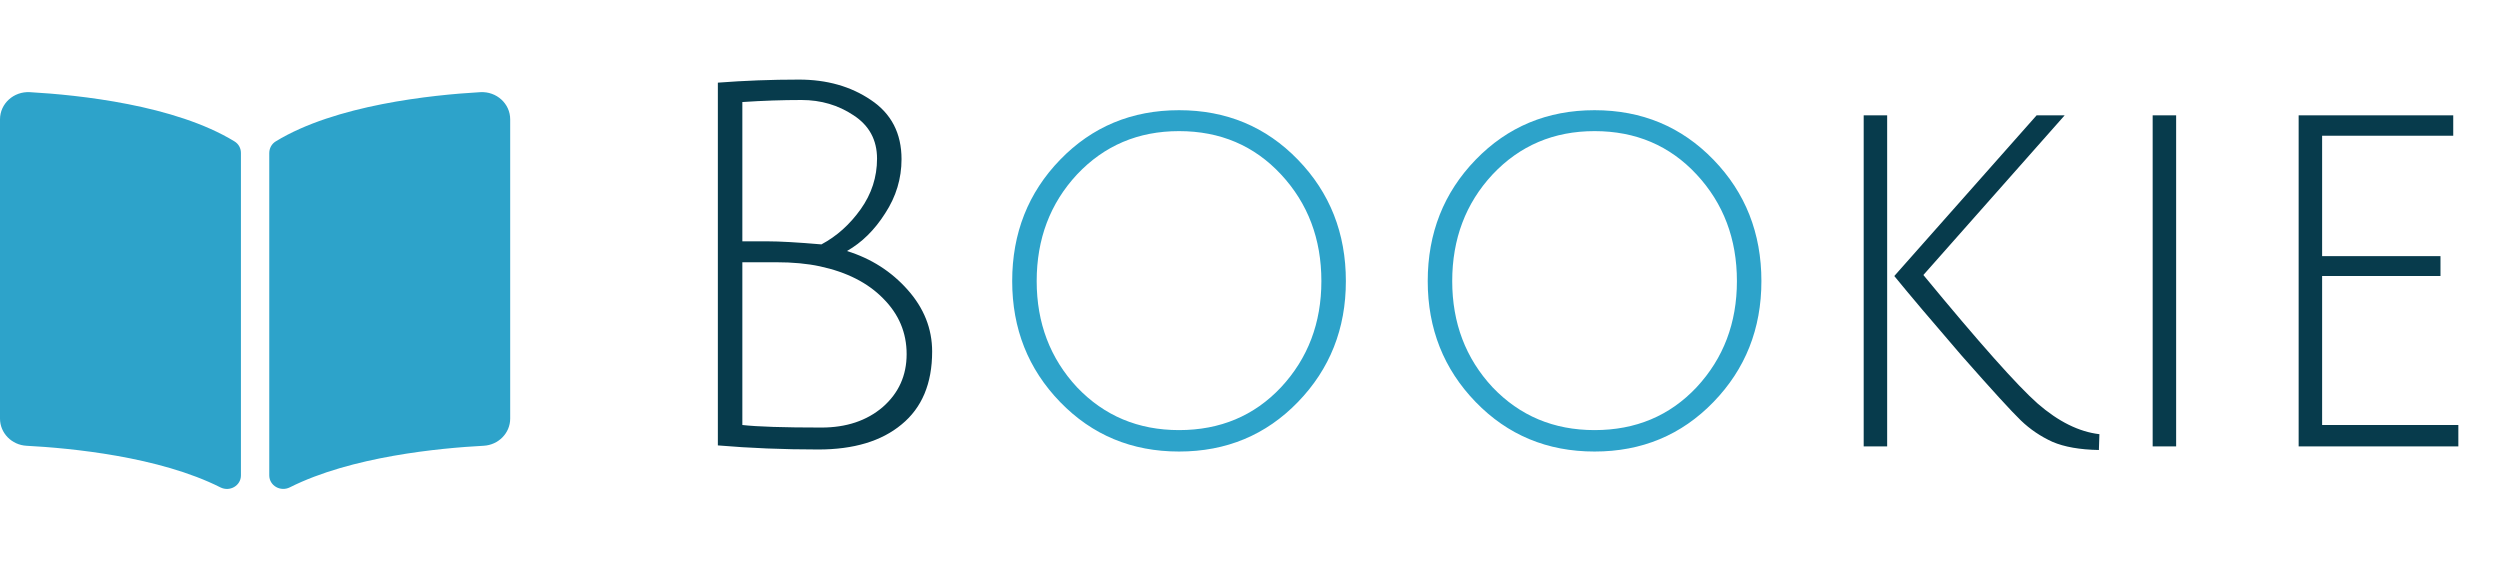 <svg width="196" height="44" viewBox="0 0 196 44" fill="none" xmlns="http://www.w3.org/2000/svg">
<path d="M56.28 6.48C58.36 6.32 60.48 6.24 62.64 6.24C64.827 6.24 66.707 6.773 68.28 7.84C69.88 8.907 70.68 10.453 70.68 12.48C70.68 14 70.253 15.413 69.4 16.72C68.573 18.027 67.573 19.013 66.4 19.68C68.293 20.267 69.88 21.28 71.16 22.72C72.44 24.16 73.08 25.773 73.08 27.56C73.08 30.067 72.28 31.973 70.68 33.28C69.107 34.587 66.933 35.24 64.16 35.24C61.413 35.24 58.787 35.133 56.28 34.92V6.48ZM64.4 33.52C66.347 33.52 67.947 32.987 69.2 31.92C70.453 30.827 71.08 29.44 71.08 27.76C71.08 26.08 70.467 24.627 69.24 23.4C68.04 22.173 66.387 21.333 64.28 20.88C63.293 20.667 62.147 20.56 60.84 20.56C59.56 20.56 58.68 20.56 58.2 20.56V33.32C59.373 33.453 61.44 33.52 64.4 33.52ZM68.76 12.44C68.76 10.973 68.147 9.84 66.92 9.04C65.72 8.24 64.36 7.84 62.84 7.84C61.347 7.84 59.8 7.893 58.2 8V18.92C58.547 18.92 59.2 18.92 60.16 18.92C61.12 18.92 62.533 19 64.4 19.16C65.6 18.52 66.627 17.6 67.48 16.4C68.333 15.2 68.76 13.88 68.76 12.44ZM161.872 9.04L150.793 21.56C155.166 26.867 158.153 30.227 159.753 31.64C161.379 33.053 162.993 33.853 164.593 34.04L164.553 35.28C163.059 35.253 161.846 35.04 160.913 34.64C159.979 34.213 159.153 33.653 158.433 32.96C157.713 32.267 156.166 30.573 153.793 27.88C151.446 25.16 149.686 23.08 148.513 21.64L159.673 9.04H161.872ZM147.953 9.04V35H146.113V9.04H147.953ZM168.769 35V9.04H170.609V35H168.769ZM180.214 35V9.04H192.334V10.64H182.054V20.08H191.334V21.64H182.054V33.32H192.734V35H180.214Z" fill="#073B4C"/>
<path d="M92.436 35.4C88.73 35.4 85.623 34.107 83.116 31.52C80.61 28.933 79.356 25.773 79.356 22.04C79.356 18.28 80.61 15.107 83.116 12.52C85.623 9.933 88.73 8.64 92.436 8.64C96.143 8.64 99.25 9.933 101.756 12.52C104.263 15.107 105.516 18.28 105.516 22.04C105.516 25.773 104.263 28.933 101.756 31.52C99.25 34.107 96.143 35.4 92.436 35.4ZM92.436 10.28C89.236 10.28 86.57 11.413 84.436 13.68C82.33 15.947 81.276 18.733 81.276 22.04C81.276 25.32 82.33 28.093 84.436 30.36C86.57 32.6 89.236 33.72 92.436 33.72C95.663 33.72 98.33 32.6 100.436 30.36C102.543 28.093 103.596 25.32 103.596 22.04C103.596 18.733 102.543 15.947 100.436 13.68C98.33 11.413 95.663 10.28 92.436 10.28ZM125.014 35.4C121.308 35.4 118.201 34.107 115.694 31.52C113.188 28.933 111.934 25.773 111.934 22.04C111.934 18.28 113.188 15.107 115.694 12.52C118.201 9.933 121.308 8.64 125.014 8.64C128.721 8.64 131.828 9.933 134.334 12.52C136.841 15.107 138.094 18.28 138.094 22.04C138.094 25.773 136.841 28.933 134.334 31.52C131.828 34.107 128.721 35.4 125.014 35.4ZM125.014 10.28C121.814 10.28 119.148 11.413 117.014 13.68C114.908 15.947 113.854 18.733 113.854 22.04C113.854 25.32 114.908 28.093 117.014 30.36C119.148 32.6 121.814 33.72 125.014 33.72C128.241 33.72 130.908 32.6 133.014 30.36C135.121 28.093 136.174 25.32 136.174 22.04C136.174 18.733 135.121 15.947 133.014 13.68C130.908 11.413 128.241 10.28 125.014 10.28Z" fill="#2DA3CA"/>
<path d="M37.654 7.226C33.849 7.442 26.285 8.228 21.615 11.086C21.293 11.283 21.11 11.634 21.11 12.001V37.269C21.11 38.072 21.988 38.578 22.727 38.206C27.531 35.788 34.479 35.129 37.915 34.948C39.087 34.886 39.999 33.946 39.999 32.819V9.358C40 8.128 38.933 7.153 37.654 7.226ZM18.384 11.086C13.715 8.228 6.151 7.442 2.346 7.226C1.067 7.153 0 8.128 0 9.358V32.819C0 33.947 0.912 34.888 2.085 34.949C5.522 35.129 12.473 35.79 17.277 38.209C18.015 38.581 18.889 38.074 18.889 37.274V11.988C18.889 11.621 18.707 11.284 18.384 11.086Z" fill="#2DA3CA"/>
</svg>
